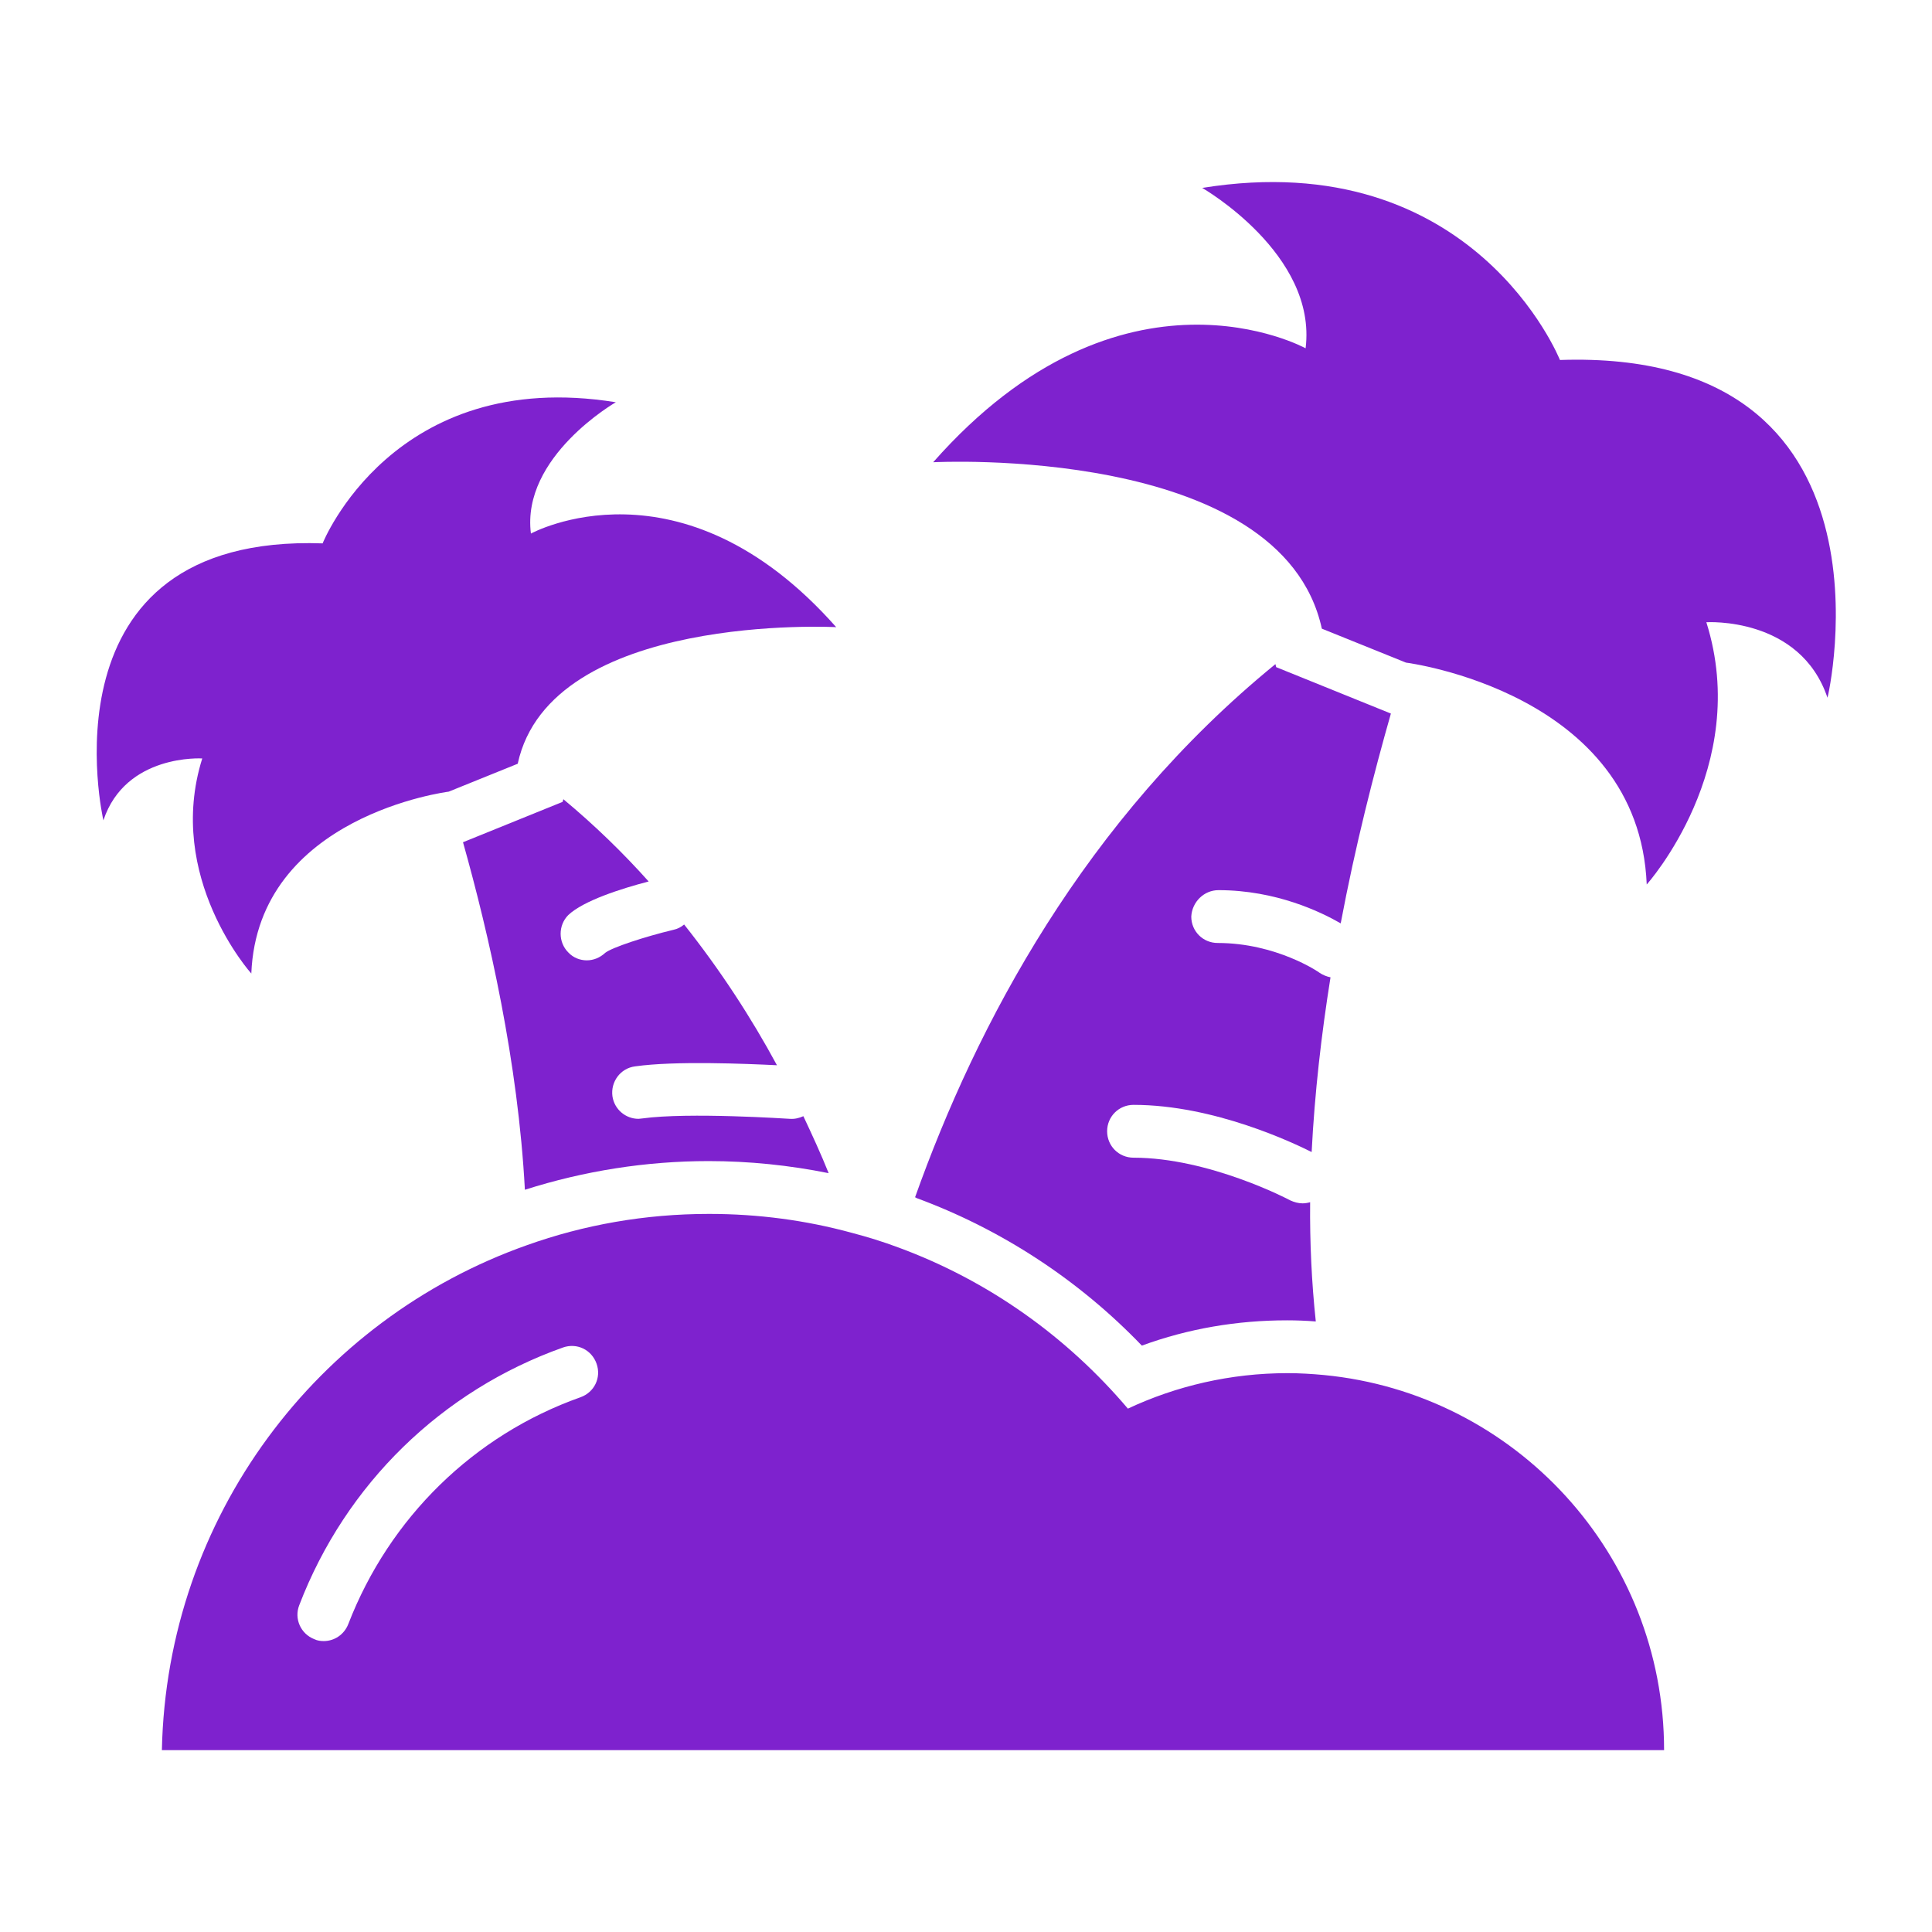<?xml version="1.0" ?>

<!-- Uploaded to: SVG Repo, www.svgrepo.com, Generator: SVG Repo Mixer Tools -->
<svg width="800px" height="800px" viewBox="0 0 512 512" id="Layer_1" version="1.1" xml:space="preserve" xmlns="http://www.w3.org/2000/svg" xmlns:xlink="http://www.w3.org/1999/xlink">
<style type="text/css">
.st0{fill:#7e22ce;}
</style>

<g>

<path class="st0" d="M350.9,364.4c-3.2-0.3-6.4-0.5-9.7-0.5c-15.1,0-29.5,3.4-42.3,9.4c-16.1-19-36.9-33.9-60.8-42.7   c-4-1.5-8.2-2.8-12.4-3.9c-12.1-3.3-24.7-5-37.8-5c-17,0-33.2,2.9-48.3,8.3c-55.4,19.6-95.4,71.9-96.7,133.8H441   C441,411.9,401.5,369.3,350.9,364.4z M153.8,370.3c-28.2,10-50.6,31.9-61.5,60.1c-1.1,2.8-3.7,4.5-6.5,4.5c-0.8,0-1.7-0.1-2.5-0.5   c-3.6-1.4-5.4-5.4-4-9c12.3-32.1,37.8-56.9,69.9-68.3c3.7-1.3,7.6,0.6,8.9,4.3C159.4,365.1,157.5,369,153.8,370.3z"/>

<path class="st0" d="M322.9,235.9c15.3,0,27.2,5.8,32.4,8.8c3.9-20.7,8.8-39.8,13.3-55.6l-30.4-12.3l-0.2-0.8   c-50.5,41.2-79.2,95.5-95.5,141.3c0.1,0,0.3,0.1,0.4,0.2c22.5,8.3,43,21.7,59.7,39.1c12.3-4.5,25.2-6.7,38.5-6.7   c2.5,0,5.1,0.1,7.6,0.3c-1.1-10.3-1.6-20.9-1.5-31.6c-0.7,0.2-1.4,0.3-2,0.3c-1.1,0-2.2-0.3-3.3-0.8c-0.3-0.2-21.5-11.3-41.5-11.3   c-3.9,0-7-3.1-7-7c0-3.9,3.1-7,7-7c21.4,0,42.6,10.2,47.2,12.5c0.8-15.7,2.6-31.3,5-46.3c-1-0.2-2-0.6-2.9-1.2   c-0.2-0.2-11.5-7.9-27-7.9c-3.9,0-7-3.1-7-7C315.9,239,319.1,235.9,322.9,235.9z"/>

<path class="st0" d="M413.4,95.4c0,0-22.8-57.2-94.8-45.6c0,0,30.5,17.5,27.4,42.5c0,0-48.5-26.7-98.7,30.2c0,0,92.3-4.9,103,44.1   l22.3,9c0,0,61.7,7.8,63.8,58.8c0,0,27.9-31.1,15.8-69.5c0,0,24.8-1.6,32.1,20C484.4,185,505.8,92.3,413.4,95.4z"/>

<path class="st0" d="M171.9,233.6c-6.8-7.6-14.3-14.9-22.6-21.8l-0.2,0.7l-26.4,10.7c6.9,24.5,14.6,58.3,16.4,92.1   c15.7-5,32.1-7.6,48.7-7.6c10.7,0,21.4,1.1,31.8,3.2c-2-5-4.3-10-6.7-15.1c-1.1,0.5-2.3,0.8-3.6,0.7c-0.3,0-26.8-1.8-39.1-0.1   c-0.3,0-0.6,0.1-1,0.1c-3.4,0-6.4-2.5-6.9-6c-0.5-3.8,2.1-7.4,6-7.9c10.6-1.5,29.3-0.7,37.6-0.3c-6.8-12.6-15-25.2-24.6-37.3   c-0.8,0.7-1.8,1.2-2.8,1.4c-7.9,1.9-16.3,4.7-18.1,6.1c-1.4,1.3-3.1,2-4.9,2c-1.8,0-3.6-0.7-4.9-2.1c-2.7-2.7-2.7-7.2,0-9.9   C154.6,238.7,164.6,235.5,171.9,233.6z"/>

<path class="st0" d="M53.6,201c-9.9,31.5,13,57,13,57c1.7-41.9,52.3-48.2,52.3-48.2l18.3-7.4c8.7-40.2,84.4-36.2,84.4-36.2   c-41.2-46.6-80.9-24.8-80.9-24.8c-2.6-20.4,22.5-34.8,22.5-34.8c-59-9.5-77.7,37.4-77.7,37.4c-75.7-2.6-58.1,73.4-58.1,73.4   C33.3,199.7,53.6,201,53.6,201z"/>

</g>

</svg>